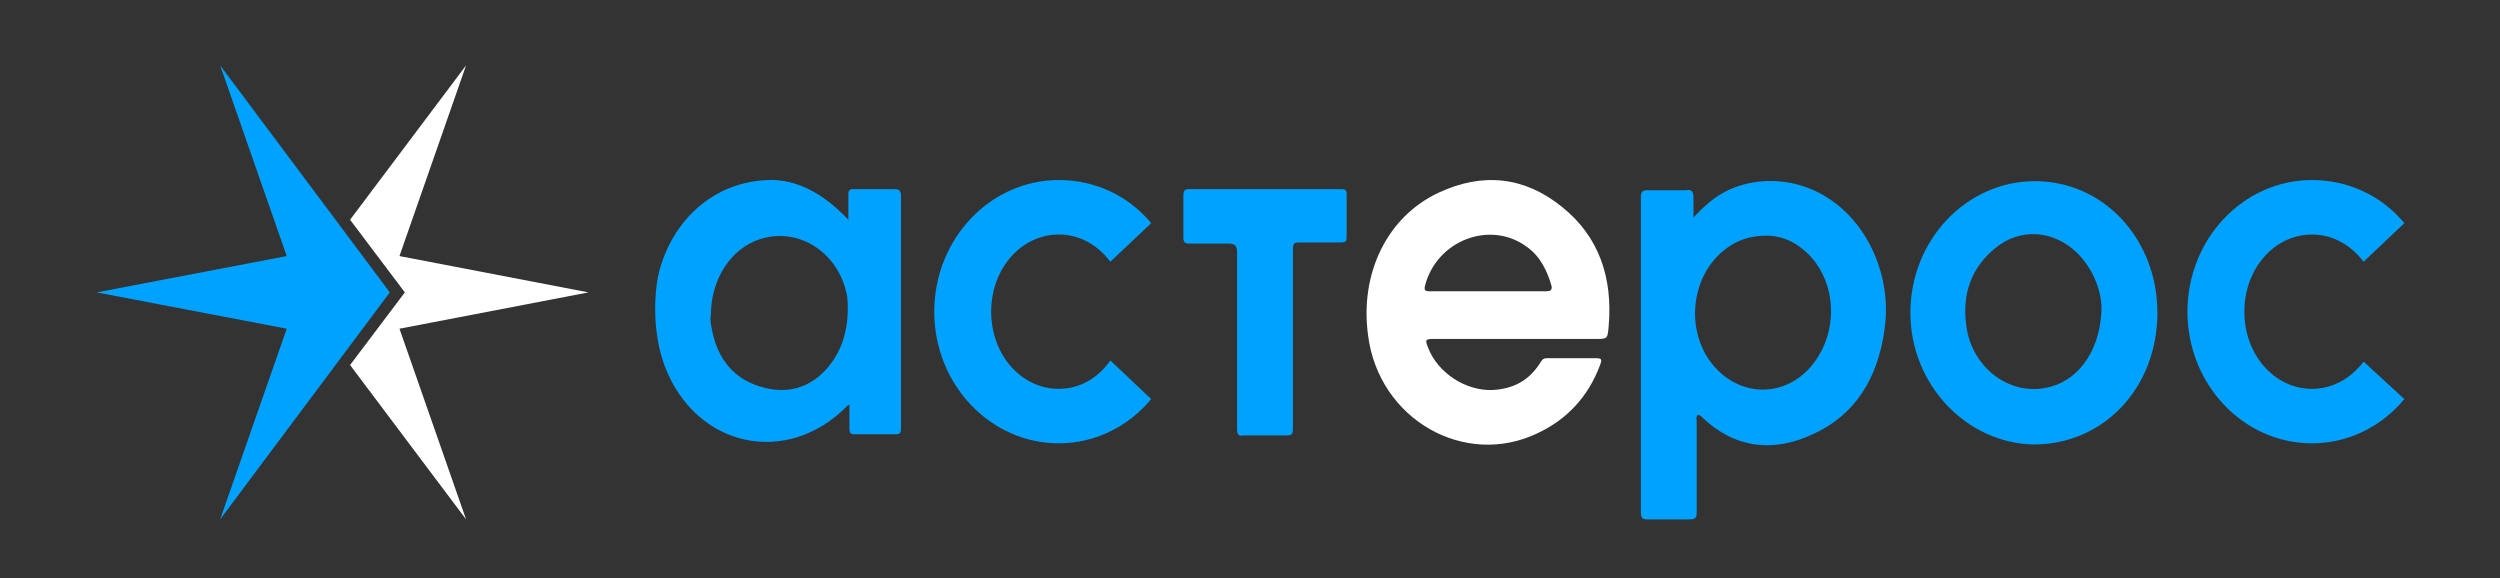 <svg width="255" height="59" viewBox="0 0 255 59" fill="none" xmlns="http://www.w3.org/2000/svg">
<rect x="0" y="0" width="255" height="59" fill="#333333" stroke="none"/>
<g id="2.9 Logo-asteros 1">
<g id="Group 8">
<path id="Vector" d="M39.761 29.823L22.455 6.67L29.246 26.119L9.858 29.823L29.246 33.528L22.455 52.976L39.761 29.823Z" fill="#00A2FF"/>
<path id="Vector_2" d="M40.746 26.119L47.538 6.67L35.708 22.414L41.294 29.823L35.708 37.232L47.538 52.976L40.746 33.528L60.024 29.823L40.746 26.119Z" fill="white"/>
<path id="Vector_3" d="M91.242 19.289C89.818 19.289 88.504 19.289 87.08 19.289C86.642 19.289 86.532 19.404 86.532 19.867C86.532 20.678 86.532 21.488 86.532 22.414C84.122 19.867 81.603 18.478 78.974 18.363C73.388 18.247 68.788 21.951 67.254 27.624C66.816 29.244 66.378 33.528 67.802 37.348C70.978 45.683 80.289 47.651 86.422 41.4C86.422 41.4 86.532 41.284 86.642 41.284C86.642 42.094 86.642 42.905 86.642 43.715C86.642 44.178 86.751 44.294 87.189 44.294C88.613 44.294 89.928 44.294 91.352 44.294C91.79 44.294 91.899 44.178 91.899 43.715C91.899 35.727 91.899 27.739 91.899 19.752C91.79 19.404 91.68 19.289 91.242 19.289ZM84.451 37.464C82.589 39.663 80.179 40.242 77.55 39.432C74.812 38.621 73.169 36.538 72.621 33.643C72.512 33.065 72.402 32.602 72.512 32.139C72.512 28.434 74.593 25.308 77.55 24.382C81.603 23.109 85.656 25.887 86.422 30.286C86.642 32.833 86.203 35.38 84.451 37.464Z" fill="#00A2FF"/>
<path id="Vector_4" d="M186.097 19.983C182.264 17.668 177.116 18.015 174.049 20.91C173.611 21.257 173.172 21.72 172.734 22.183C172.734 21.488 172.734 20.794 172.734 20.099C172.734 19.52 172.515 19.289 171.968 19.405C170.653 19.405 169.339 19.405 168.024 19.405C167.586 19.405 167.367 19.52 167.367 20.099C167.367 30.865 167.367 41.516 167.367 52.282C167.367 52.861 167.586 52.976 168.024 52.976C169.448 52.976 170.982 52.976 172.406 52.976C172.953 52.976 173.063 52.745 173.063 52.282C173.063 49.272 173.063 46.146 173.063 43.021C173.063 42.789 172.953 42.558 173.172 42.326C173.392 42.326 173.501 42.442 173.611 42.558C177.006 45.799 180.949 46.146 184.893 44.294C189.274 42.326 191.574 38.506 192.231 33.528C192.998 28.203 190.479 22.53 186.097 19.983ZM185.112 36.885C182.592 40.358 178.101 40.705 175.144 37.696C171.749 34.223 172.296 28.087 176.13 25.309C177.225 24.498 178.54 24.035 180.183 24.035C182.154 24.035 183.907 25.077 185.221 26.814C187.302 29.708 187.302 33.875 185.112 36.885Z" fill="#00A2FF"/>
<path id="Vector_5" d="M159.372 21.141C155.538 18.015 151.267 17.552 146.776 19.636C141.518 22.067 138.67 27.855 139.546 34.222C140.642 42.789 149.405 47.767 156.853 44.178C159.81 42.789 162.001 40.474 163.206 37.232C163.315 36.885 163.534 36.538 162.877 36.538C161.125 36.538 159.482 36.538 157.729 36.538C157.51 36.538 157.291 36.654 157.181 36.885C155.977 38.853 154.334 39.663 152.252 39.779C149.514 39.895 146.666 38.043 145.68 35.496C145.352 34.685 145.352 34.57 146.228 34.57C149.076 34.57 151.814 34.57 154.662 34.57C157.4 34.57 160.029 34.57 162.768 34.57C163.972 34.57 163.972 34.57 164.082 33.296C164.52 28.318 163.096 24.151 159.372 21.141ZM157.729 29.708C155.757 29.708 153.676 29.708 151.705 29.708C149.733 29.708 147.762 29.708 145.79 29.708C145.352 29.708 145.242 29.592 145.352 29.129C146.557 24.498 152.033 22.414 155.757 25.193C157.072 26.119 157.839 27.624 158.277 29.245C158.277 29.592 158.167 29.708 157.729 29.708Z" fill="white"/>
<path id="Vector_6" d="M207.566 18.479C200.556 18.479 194.86 24.498 194.86 31.907C194.86 39.2 200.556 45.22 207.457 45.336C214.576 45.336 220.053 39.548 220.053 31.907C220.053 24.383 214.576 18.479 207.566 18.479ZM209.209 39.432C205.157 40.59 201.104 37.58 200.556 33.181C200.118 29.939 201.104 27.277 203.514 25.309C206.033 23.225 209.428 23.456 211.838 25.772C213.481 27.392 214.248 29.476 214.357 31.213C214.357 35.496 212.167 38.622 209.209 39.432Z" fill="#00A2FF"/>
<path id="Vector_7" d="M136.807 19.289C131.659 19.289 126.402 19.289 121.254 19.289C120.816 19.289 120.706 19.52 120.706 19.867C120.706 21.372 120.706 22.762 120.706 24.267C120.706 24.73 120.925 24.845 121.254 24.845C122.568 24.845 123.992 24.845 125.306 24.845C125.964 24.845 126.183 25.077 126.183 25.771C126.183 31.791 126.183 37.695 126.183 43.715C126.183 44.294 126.292 44.525 126.84 44.41C128.264 44.41 129.797 44.41 131.221 44.41C131.769 44.41 131.878 44.294 131.878 43.715C131.878 40.705 131.878 37.579 131.878 34.569C131.878 31.56 131.878 28.434 131.878 25.424C131.878 24.845 131.988 24.73 132.536 24.73C133.96 24.73 135.384 24.73 136.807 24.73C137.246 24.73 137.355 24.614 137.355 24.151C137.355 22.646 137.355 21.257 137.355 19.752C137.355 19.404 137.246 19.289 136.807 19.289Z" fill="#00A2FF"/>
<path id="Vector_8" d="M108.001 39.663C104.167 39.663 101.1 36.191 101.1 31.791C101.1 27.392 104.167 23.919 108.001 23.919C110.082 23.919 111.944 24.961 113.258 26.698L117.421 22.762C115.12 19.983 111.725 18.363 108.001 18.363C100.991 18.363 95.295 24.383 95.295 31.791C95.295 39.2 100.991 45.22 108.001 45.22C111.725 45.22 115.12 43.484 117.421 40.705L113.258 36.769C111.944 38.622 110.082 39.663 108.001 39.663Z" fill="#00A2FF"/>
<path id="Vector_9" d="M241.084 36.885C239.769 38.622 237.907 39.663 235.826 39.663C231.992 39.663 228.925 36.191 228.925 31.791C228.925 27.392 231.992 23.919 235.826 23.919C237.907 23.919 239.769 24.961 241.084 26.698L245.246 22.762C242.946 19.983 239.55 18.363 235.826 18.363C228.816 18.363 223.12 24.383 223.12 31.791C223.12 39.2 228.816 45.22 235.826 45.22C239.55 45.22 242.946 43.484 245.246 40.705L241.084 36.885Z" fill="#00A2FF"/>
</g>
</g>
</svg>
